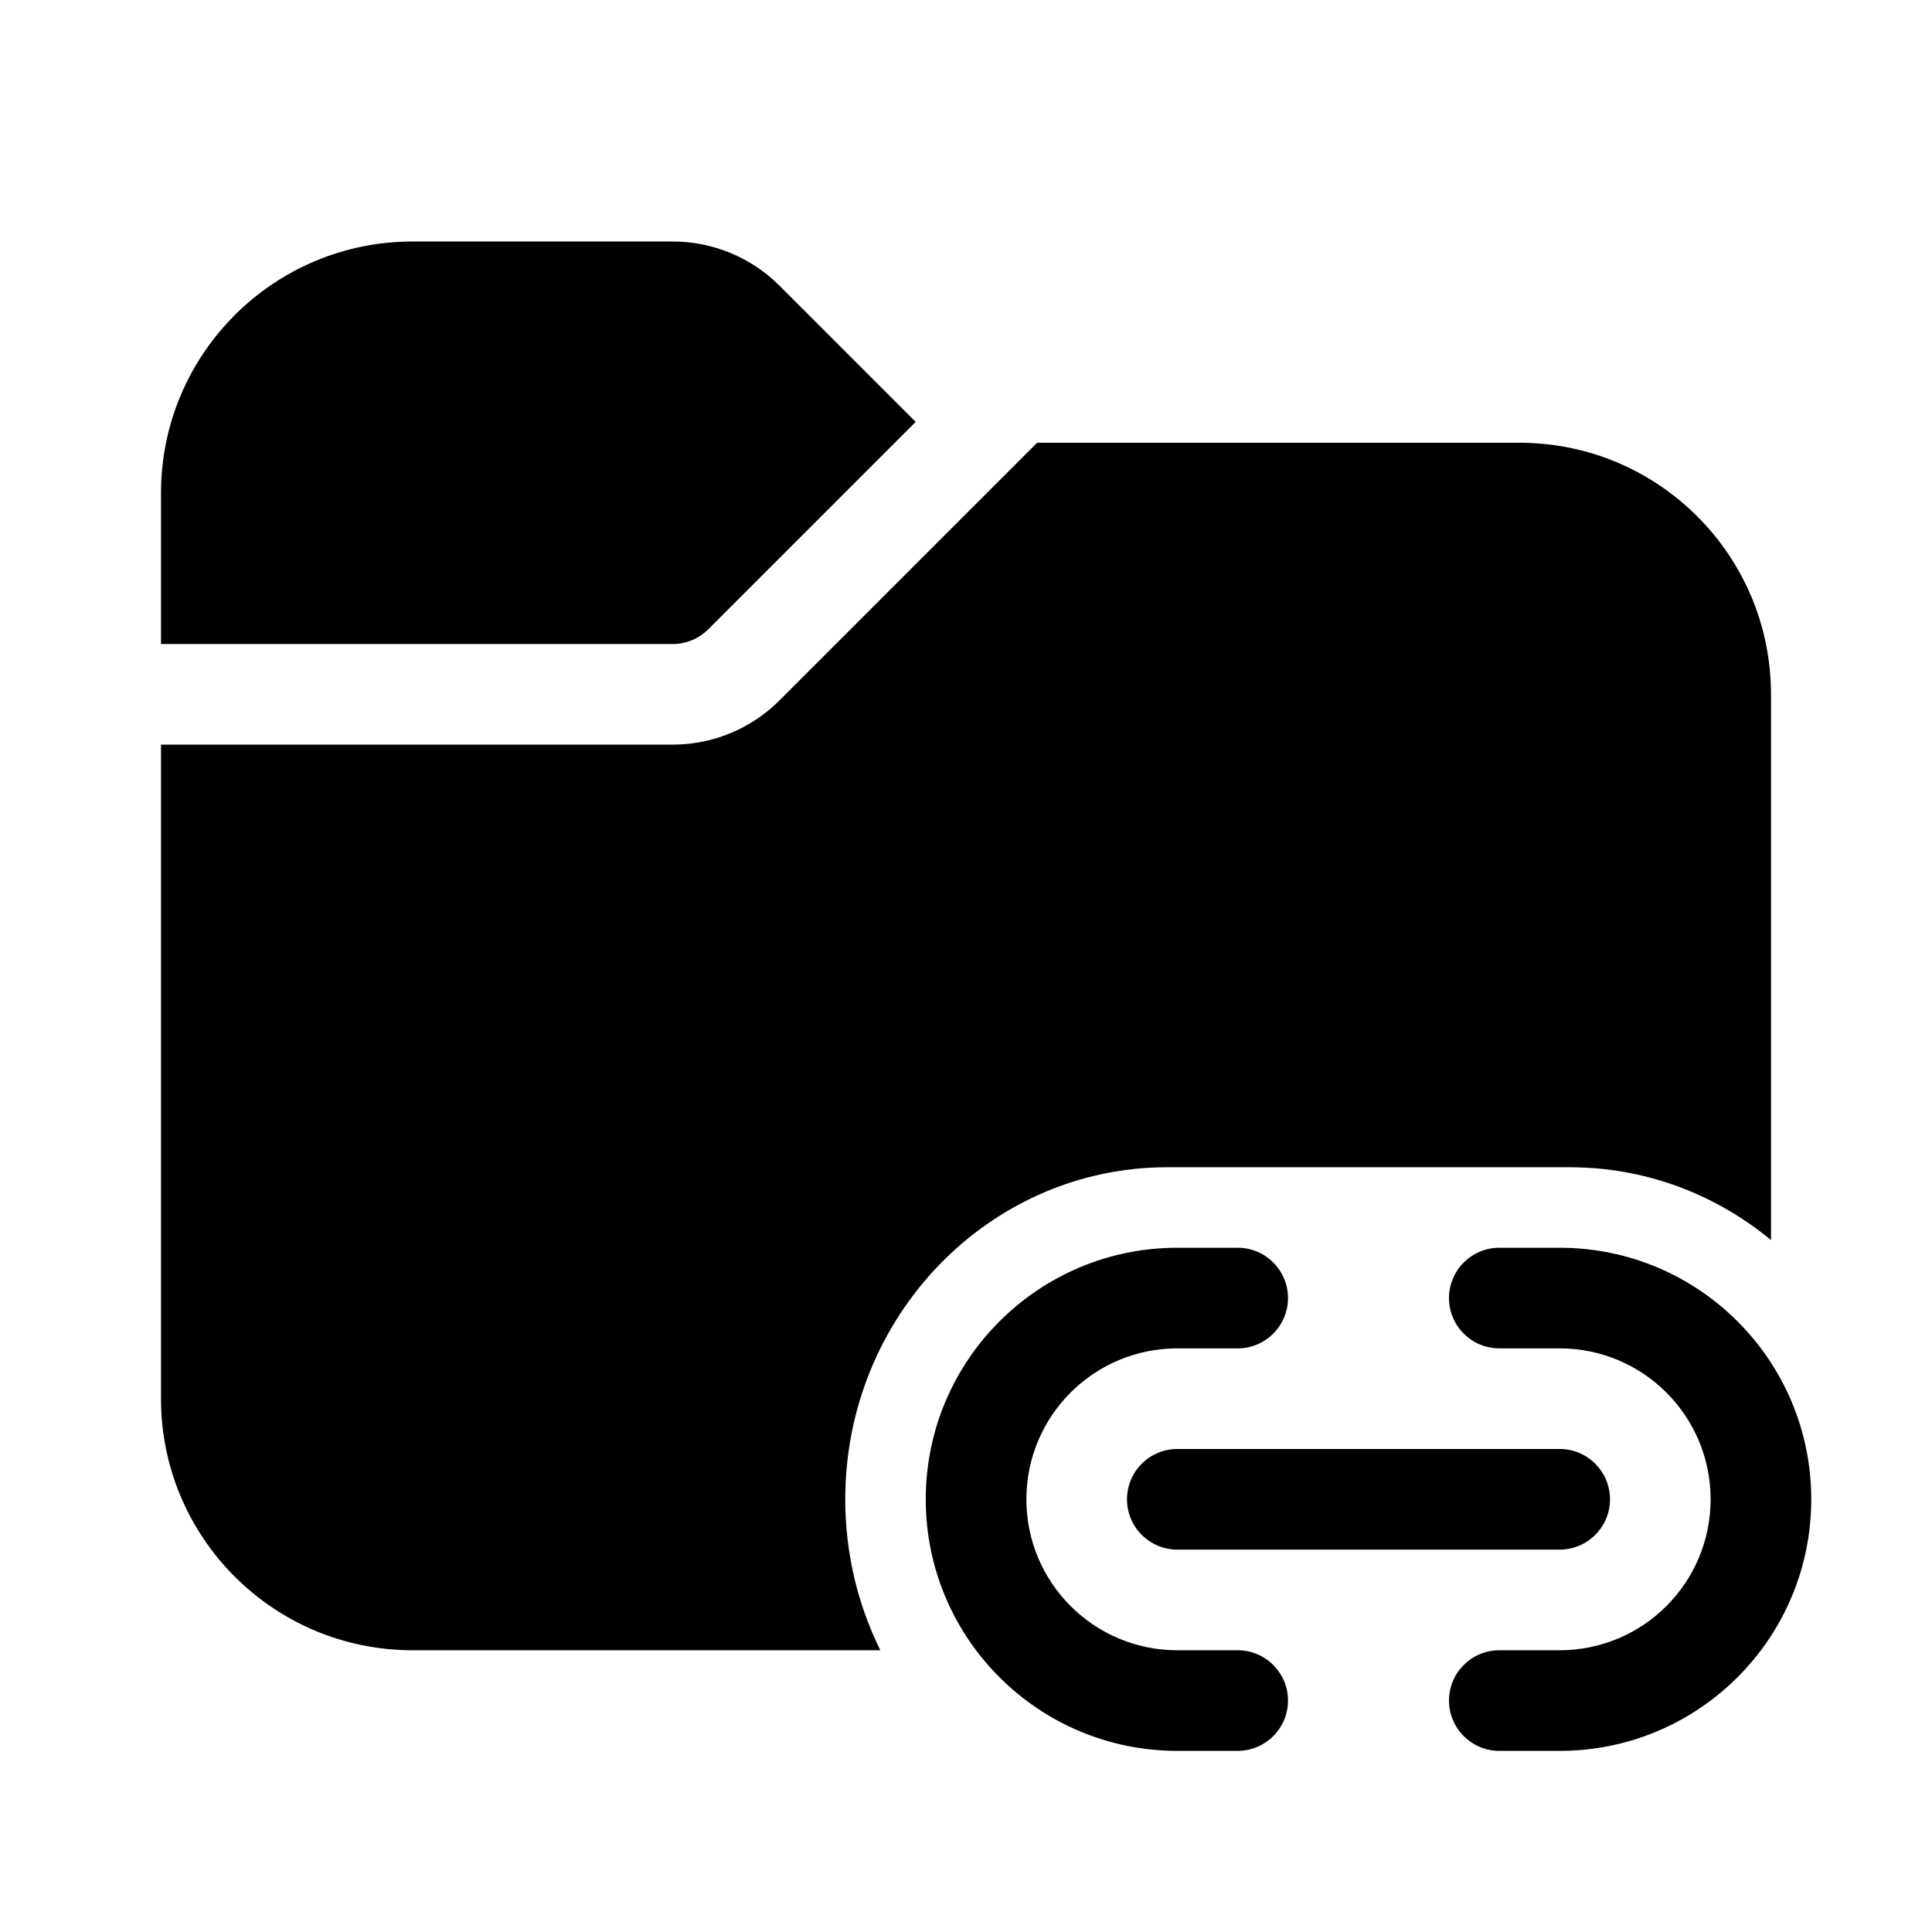 <svg width="512" height="512" viewBox="0 0 48 48" fill="none" xmlns="http://www.w3.org/2000/svg"><path d="M4 12.25C4 8.798 6.798 6 10.25 6H16.715C17.709 6 18.663 6.395 19.366 7.098L22.75 10.482L17.598 15.634C17.364 15.868 17.046 16 16.715 16L4 16V12.25ZM4 18.5V34.75C4 38.202 6.798 41 10.25 41H21.872C21.315 39.875 21 38.6 21 37.25C21 32.694 24.582 29 29 29H39C40.892 29 42.63 29.677 44 30.809V17.25C44 13.798 41.202 11 37.75 11H25.768L19.366 17.402C18.663 18.105 17.709 18.5 16.715 18.5L4 18.5ZM23 37.25C23 33.798 25.798 31 29.25 31H30.75C31.44 31 32 31.56 32 32.25C32 32.94 31.44 33.5 30.75 33.5H29.25C27.179 33.5 25.5 35.179 25.5 37.25C25.5 39.321 27.179 41 29.25 41H30.75C31.44 41 32 41.56 32 42.25C32 42.94 31.44 43.5 30.75 43.5H29.25C25.798 43.5 23 40.702 23 37.25ZM45 37.25C45 33.798 42.202 31 38.75 31H37.25C36.56 31 36 31.56 36 32.25C36 32.94 36.56 33.5 37.25 33.5H38.75C40.821 33.5 42.5 35.179 42.5 37.25C42.5 39.321 40.821 41 38.75 41H37.25C36.56 41 36 41.56 36 42.25C36 42.94 36.56 43.5 37.25 43.5H38.75C42.202 43.5 45 40.702 45 37.25ZM28 37.25C28 36.56 28.56 36 29.25 36H38.75C39.44 36 40 36.56 40 37.25C40 37.94 39.44 38.5 38.75 38.5H29.25C28.56 38.5 28 37.94 28 37.25Z" fill="currentColor"/></svg>